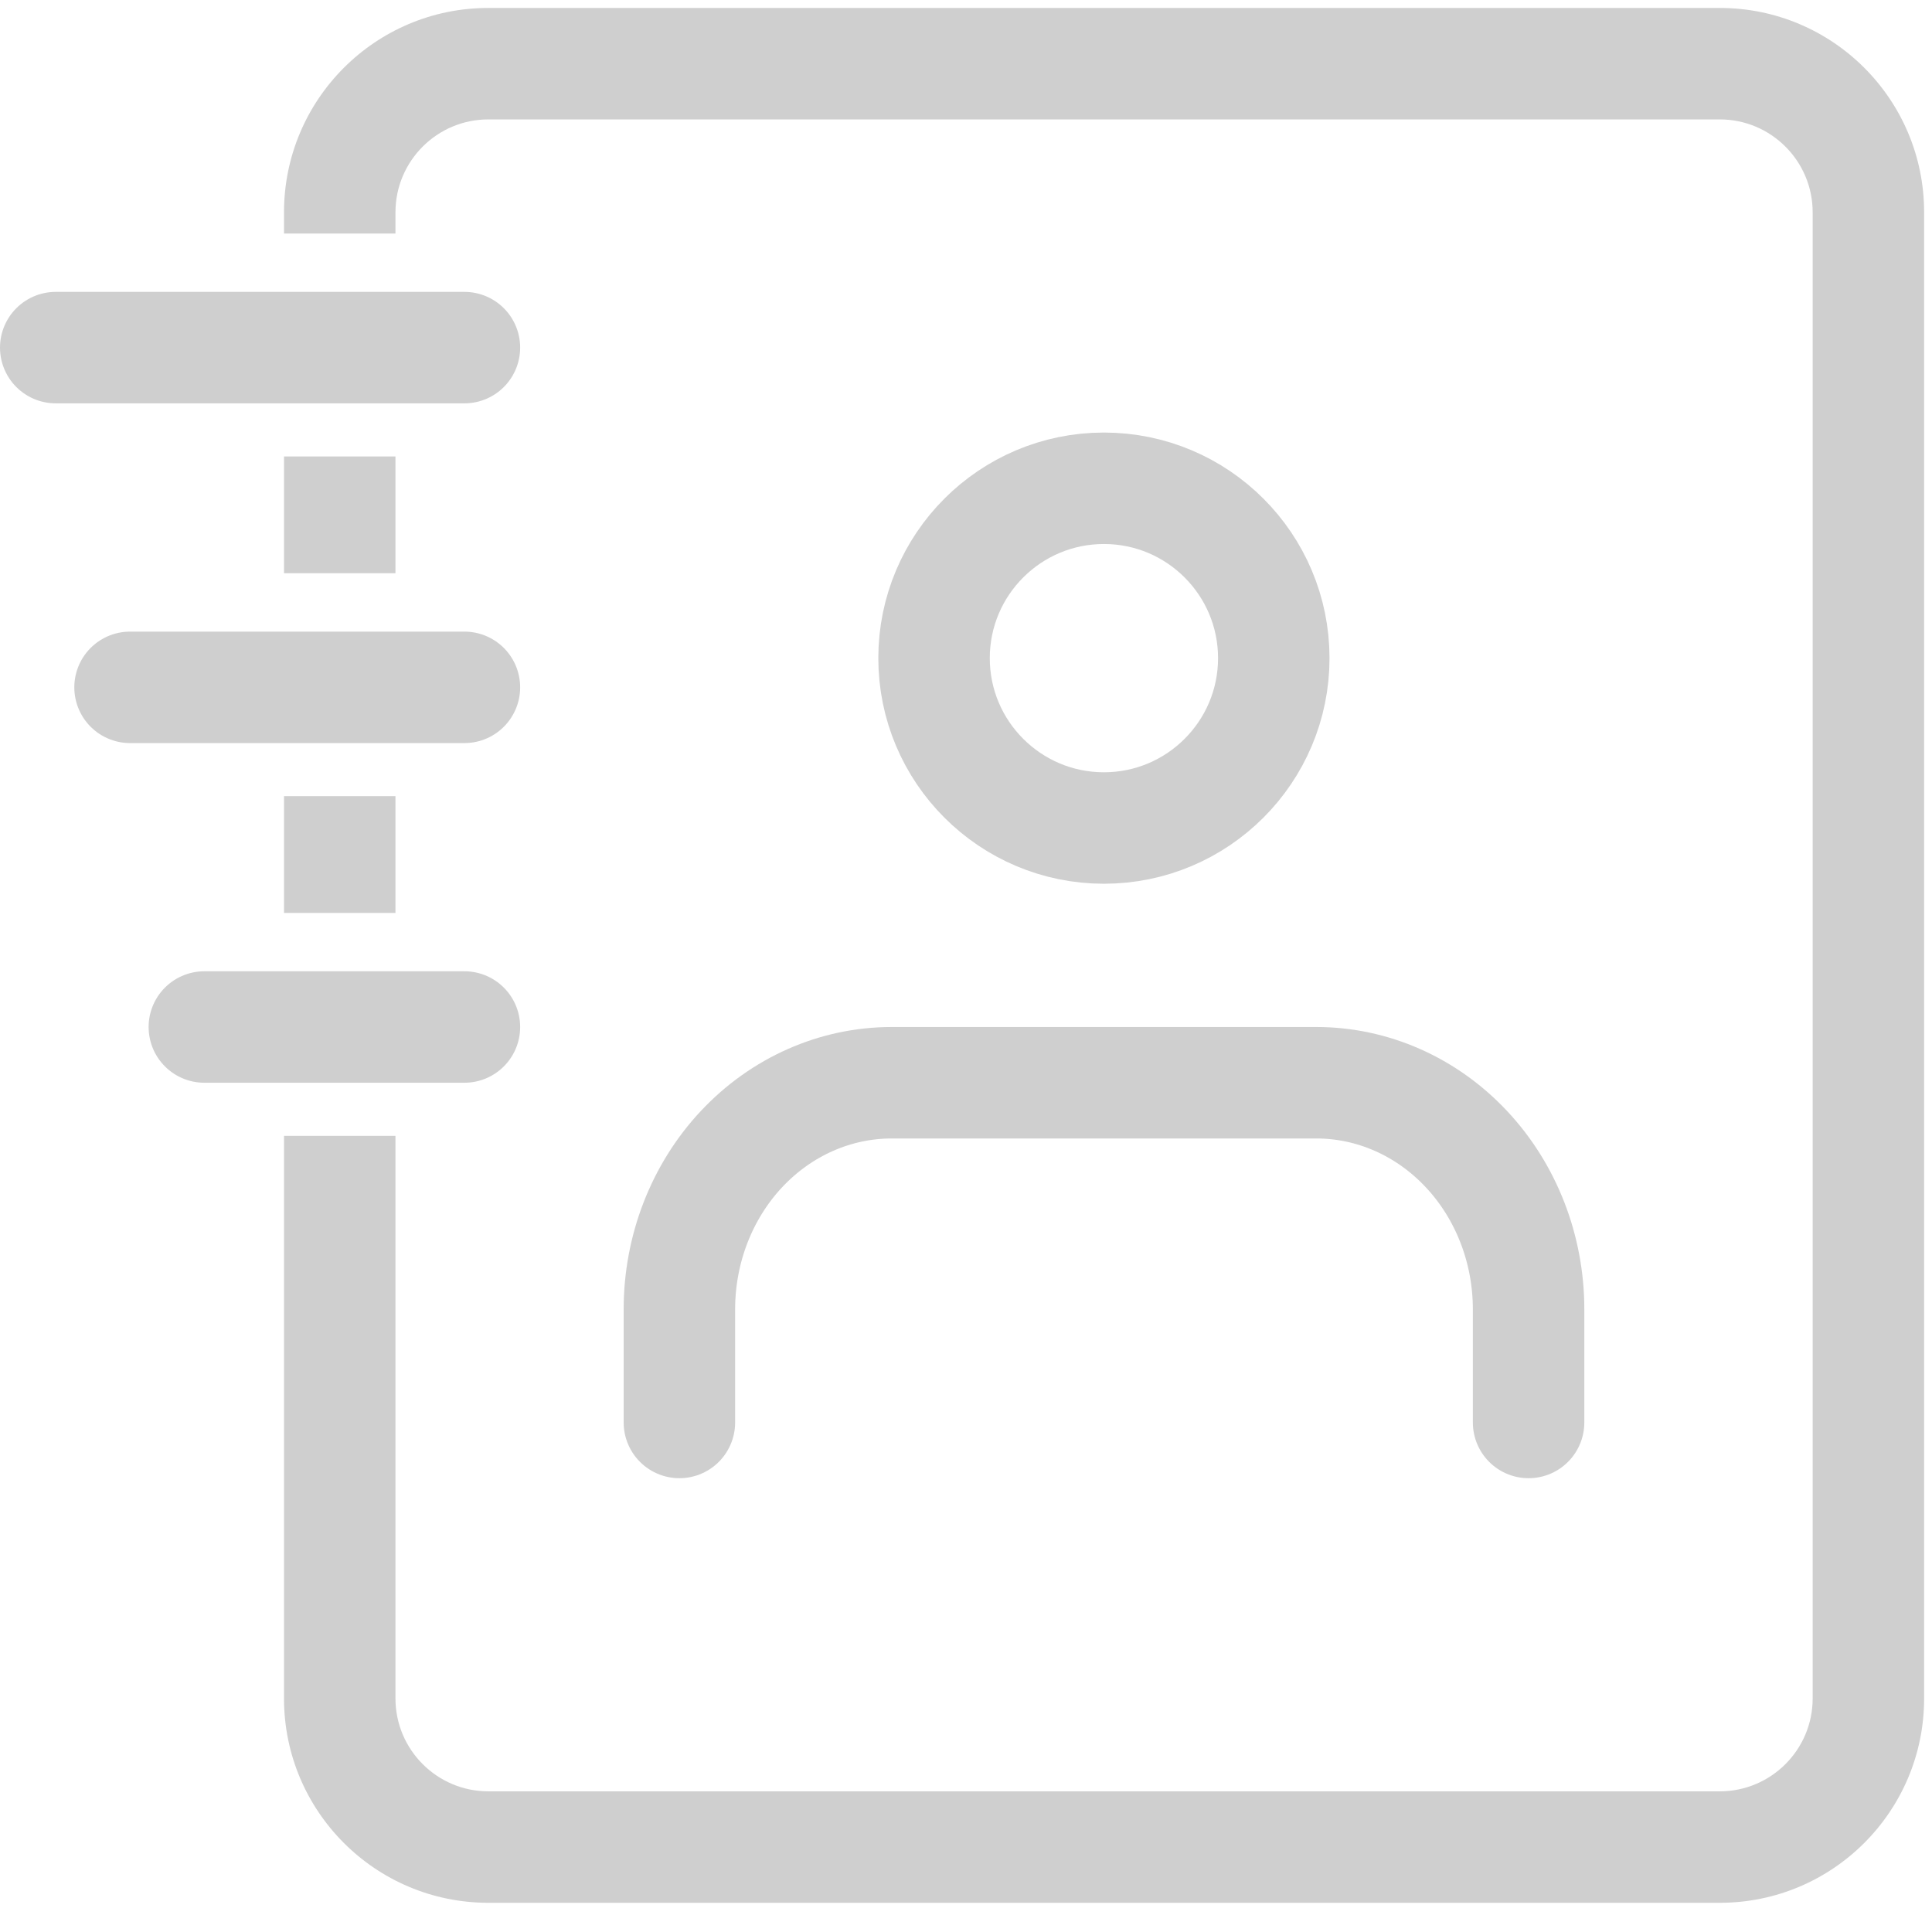 <svg width="26" height="26" viewBox="0 0 26 26" fill="none" xmlns="http://www.w3.org/2000/svg">
<path fill-rule="evenodd" clip-rule="evenodd" d="M6.572 0.107C5.053 0.107 3.822 1.338 3.822 2.857V3.143H5.322V2.857C5.322 2.167 5.882 1.607 6.572 1.607H23.144C23.834 1.607 24.394 2.167 24.394 2.857V22.857C24.394 23.547 23.834 24.107 23.144 24.107H6.572C5.882 24.107 5.322 23.547 5.322 22.857V15.286H3.822V22.857C3.822 24.376 5.053 25.607 6.572 25.607H23.144C24.663 25.607 25.894 24.376 25.894 22.857V2.857C25.894 1.338 24.663 0.107 23.144 0.107H6.572ZM3.822 12.286H5.322V10.714H3.822V12.286ZM5.322 6.143V7.714H3.822V6.143H5.322Z" fill="#CFCFCF"/>
<path d="M20.571 19.143V17.619C20.571 16.811 20.27 16.035 19.734 15.464C19.198 14.892 18.472 14.571 17.714 14.571H12C11.242 14.571 10.515 14.892 9.979 15.464C9.444 16.035 9.143 16.811 9.143 17.619V19.143" stroke="#CFCFCF" stroke-width="1.5" stroke-linecap="round" stroke-linejoin="round"/>
<path d="M14.856 11.143C16.118 11.143 17.142 10.119 17.142 8.857C17.142 7.595 16.118 6.571 14.856 6.571C13.594 6.571 12.57 7.595 12.57 8.857C12.57 10.119 13.594 11.143 14.856 11.143Z" stroke="#CFCFCF" stroke-width="1.5" stroke-linecap="round" stroke-linejoin="round"/>
<path d="M0.75 4.678H6.25" stroke="#CFCFCF" stroke-width="1.5" stroke-linecap="round"/>
<path d="M1.75 9.25H6.25" stroke="#CFCFCF" stroke-width="1.5" stroke-linecap="round"/>
<path d="M2.75 13.821H6.25" stroke="#CFCFCF" stroke-width="1.5" stroke-linecap="round"/>
</svg>
